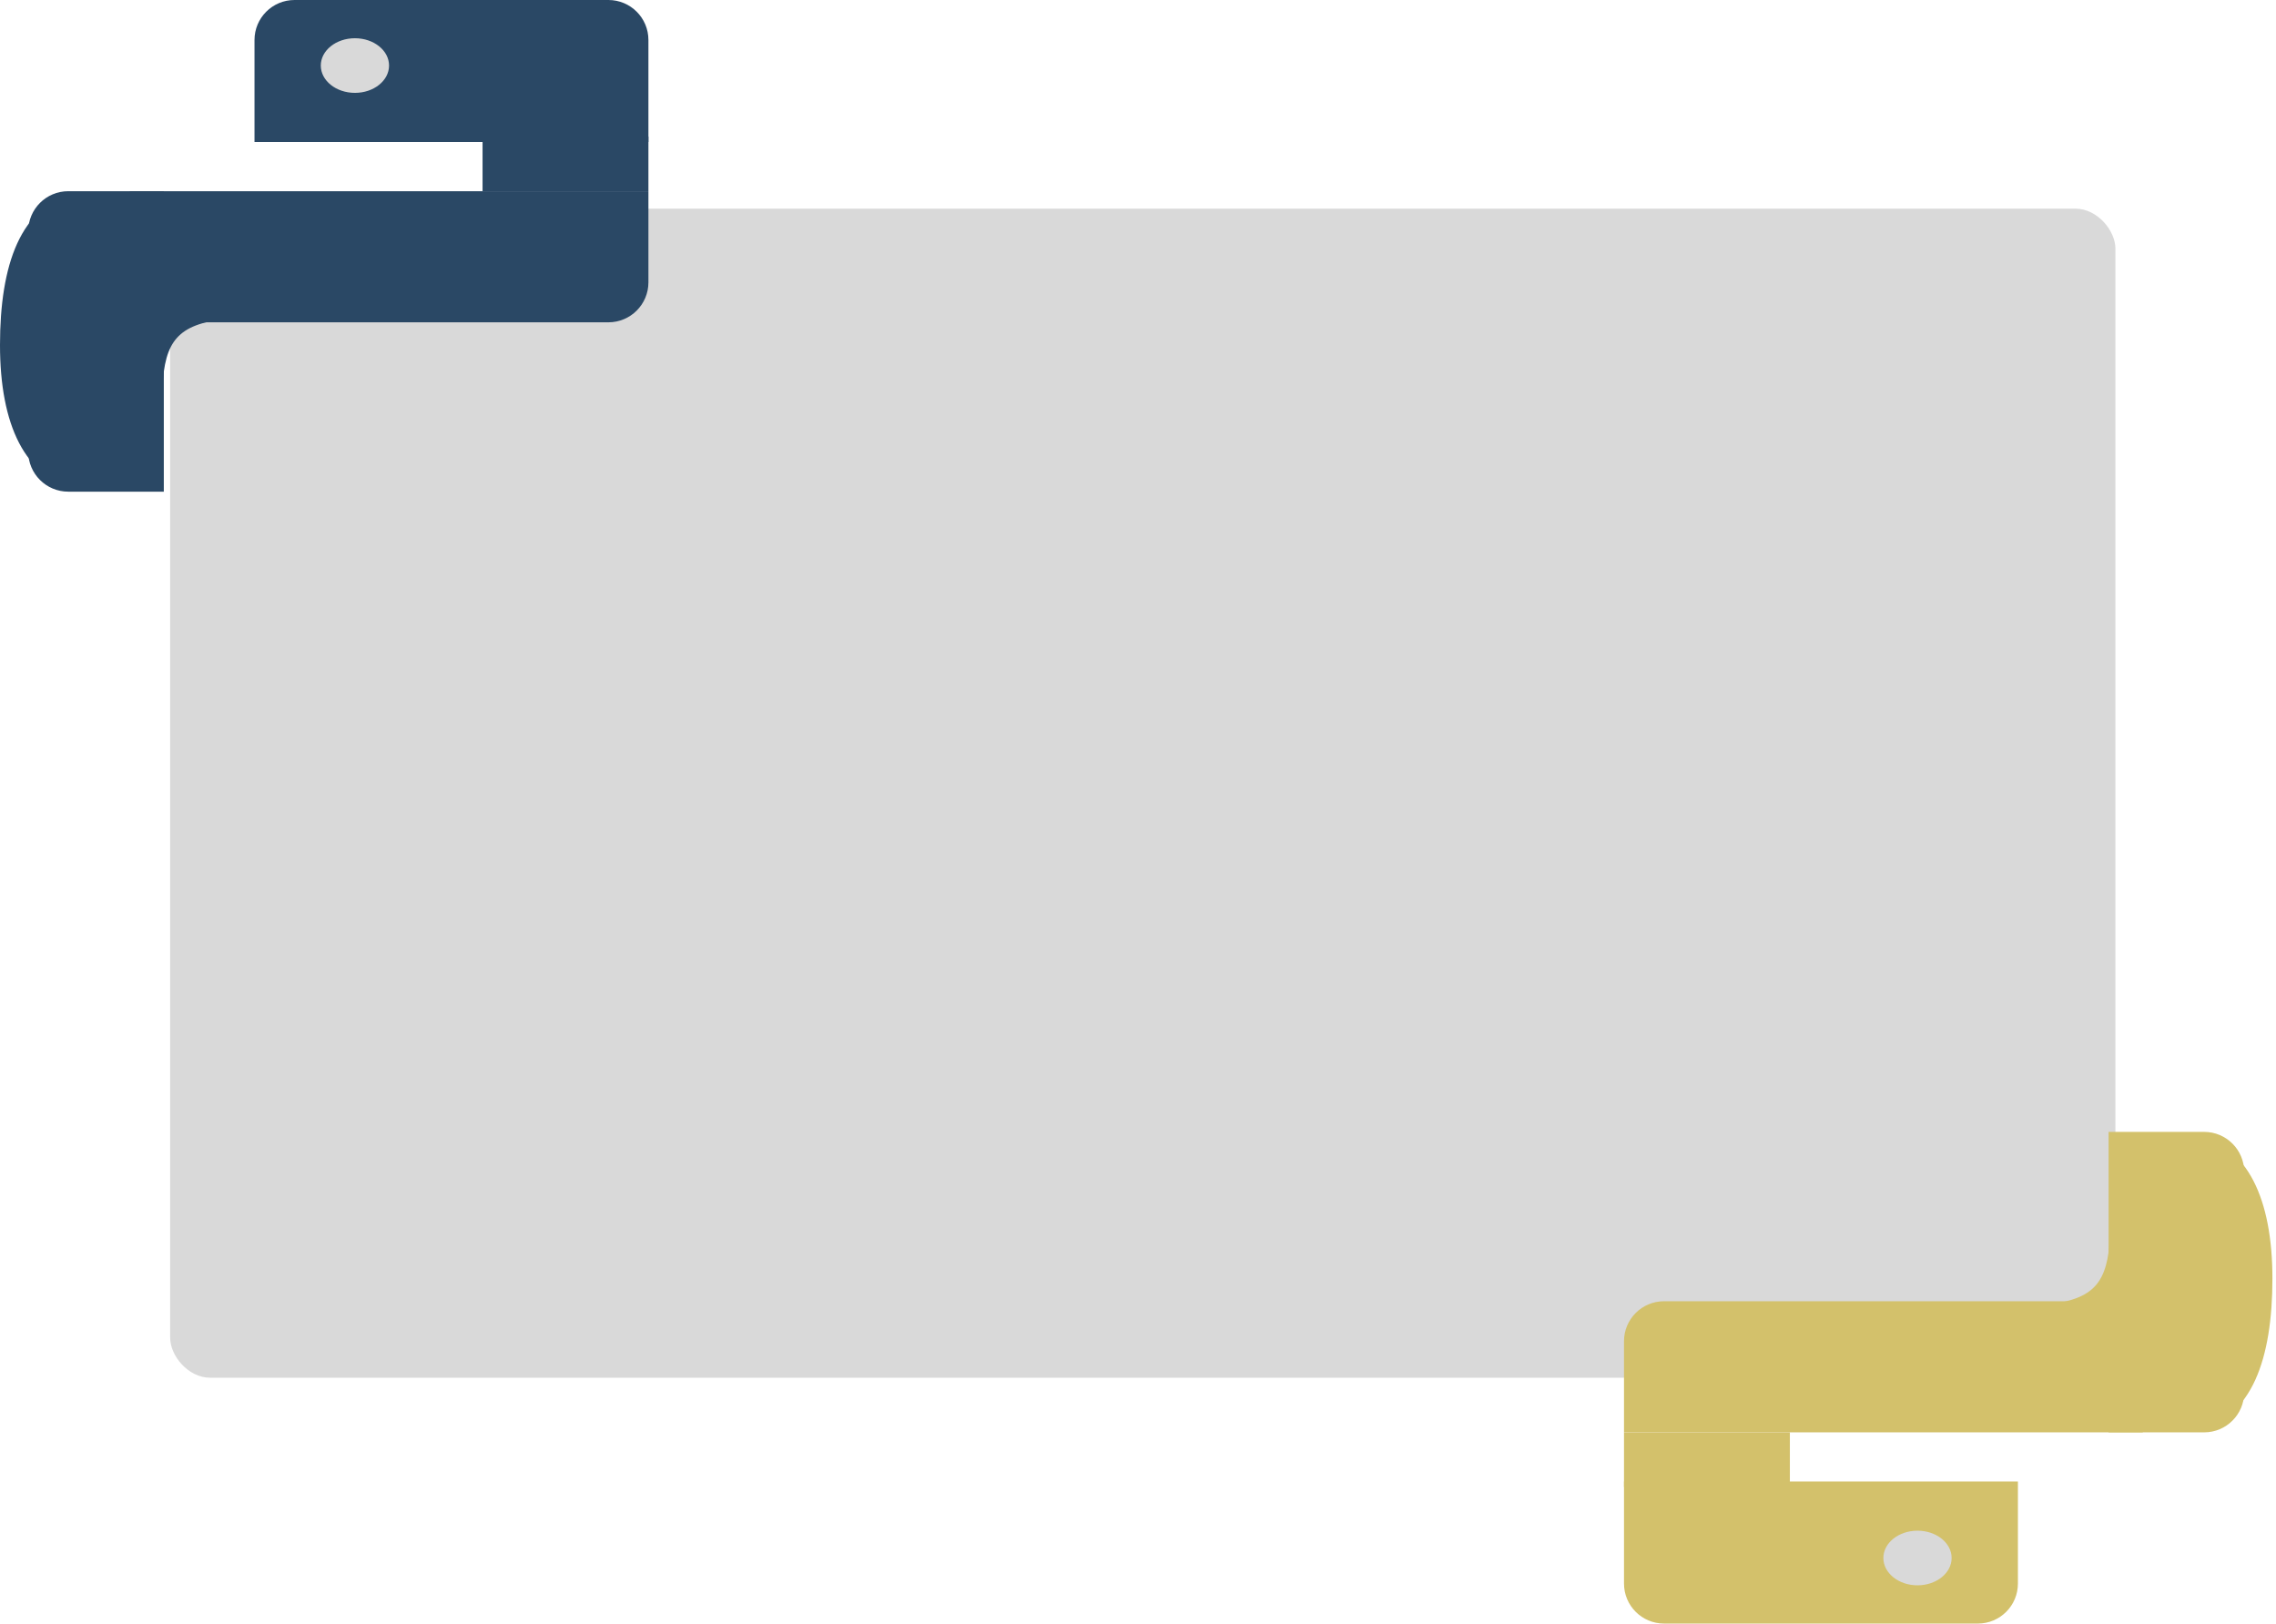 <svg width="569" height="406" viewBox="0 0 569 406" fill="none" xmlns="http://www.w3.org/2000/svg">
<rect x="42.54" y="52.171" width="486.315" height="292.293" rx="10" fill="#D9D9D9"/>
<path d="M561.044 348.122C561.044 353.645 556.567 358.122 551.044 358.122L527.152 358.122L527.152 283L551.044 283C556.567 283 561.044 287.477 561.044 293L561.044 348.122Z" fill="#D3C16B"/>
<path d="M531.389 319.677C531.389 299.674 538.965 285.732 549.041 283.894C561.805 286.415 568.105 299.674 568.105 319.677C568.105 339.681 562.964 354.686 549.204 357.439C538.965 359.488 531.389 339.681 531.389 319.677Z" fill="#D3C16B"/>
<path d="M542.51 317.623L526.825 334.902L511.827 326.18C523.568 324.761 526.937 320.769 527.511 308.9L542.51 317.623Z" fill="#D3C16B"/>
<path d="M416 405.927C410.477 405.927 406 401.45 406 395.927L406 370.415L504.479 370.415L504.479 395.927C504.479 401.45 500.002 405.927 494.479 405.927L416 405.927Z" fill="#D3C16B"/>
<path d="M535.684 358.122L406 358.122L406 335.342C406 329.819 410.477 325.342 416 325.342L535.684 325.342L535.684 358.122Z" fill="#D3C16B"/>
<path d="M447.465 371.781L406 371.781L406 358.122L447.465 358.122L447.465 371.781Z" fill="#D3C16B"/>
<ellipse cx="479.374" cy="389.537" rx="8.532" ry="6.829" transform="rotate(180 479.374 389.537)" fill="#D9D9D9"/>
<path d="M7.061 57.805C7.061 52.282 11.538 47.805 17.061 47.805H40.953V122.927H17.061C11.538 122.927 7.061 118.45 7.061 112.927V57.805Z" fill="#2A4865"/>
<path d="M36.716 86.249C36.716 106.253 29.14 120.195 19.064 122.033C6.3 119.512 0 106.253 0 86.249C0 66.246 5.141 51.241 18.901 48.488C29.14 46.439 36.716 66.246 36.716 86.249Z" fill="#2A4865"/>
<path d="M25.595 88.304L41.28 71.024L56.278 79.747C44.536 81.166 41.168 85.157 40.594 97.026L25.595 88.304Z" fill="#2A4865"/>
<path d="M152.105 -3.45566e-07C157.628 -1.54715e-07 162.105 4.477 162.105 10L162.105 35.512L63.626 35.512L63.626 10C63.626 4.477 68.103 -3.24838e-06 73.626 -3.05753e-06L152.105 -3.45566e-07Z" fill="#2A4865"/>
<path d="M32.421 47.805H162.105V70.585C162.105 76.108 157.628 80.585 152.105 80.585H32.421V47.805Z" fill="#2A4865"/>
<path d="M120.64 34.146H162.105V47.805H120.64V34.146Z" fill="#2A4865"/>
<ellipse cx="88.731" cy="16.39" rx="8.532" ry="6.829" fill="#D9D9D9"/>
</svg>
